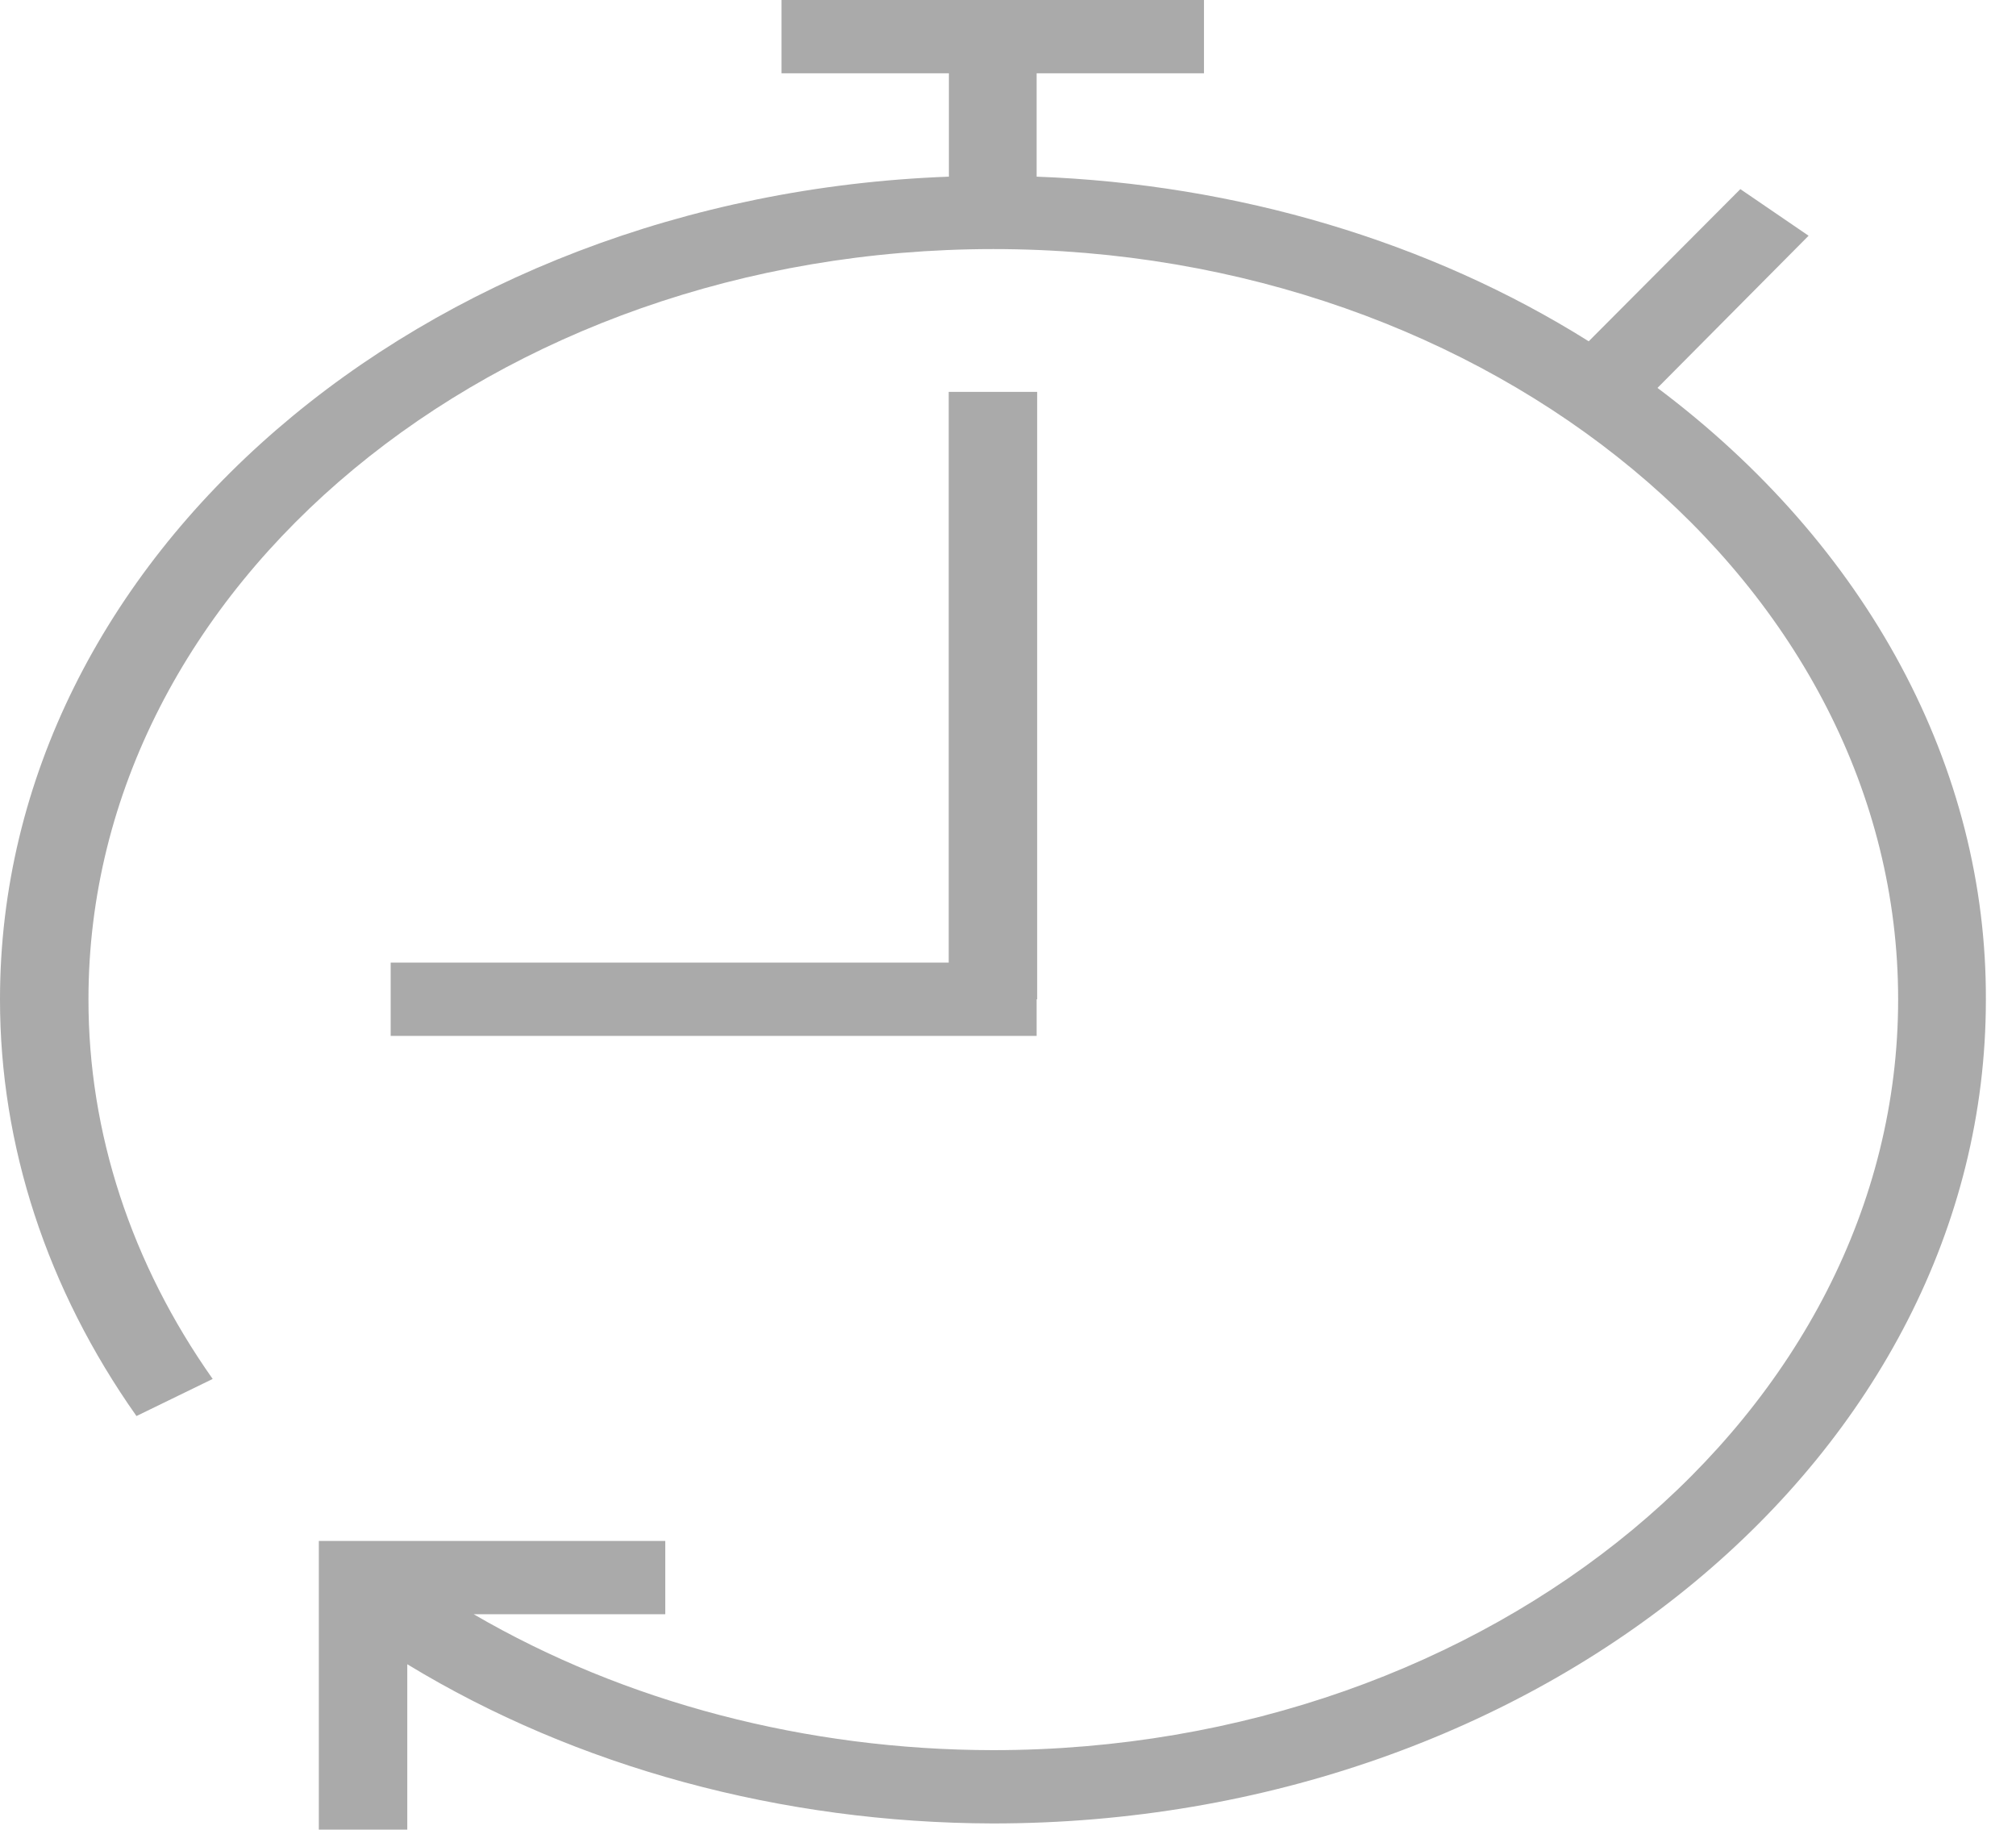 <svg width="162" height="147" viewBox="0 0 162 147" fill="none" xmlns="http://www.w3.org/2000/svg">
<g clip-path="url(#clip0_0_289)">
<path d="M133.191 31.167L145.334 18.94L139.85 15.195L127.664 27.421C114.905 19.409 99.413 14.79 83.3 14.194V5.889H96.749V0H62.802V5.889H76.25V14.194C33.874 15.76 1.6787e-05 44.783 1.6787e-05 80.284C-0.009 92.033 3.772 103.579 10.967 113.772L17.09 110.792C10.537 101.505 7.096 90.987 7.109 80.284C7.109 47.045 39.735 20.012 79.819 20.012C119.902 20.012 152.529 47.103 152.529 80.296C152.529 113.489 119.873 140.616 79.79 140.616C64.82 140.598 50.232 136.781 38.067 129.697H53.459V123.808H25.62V147H32.728V133.714C46.311 141.979 62.816 146.465 79.79 146.505C123.79 146.505 159.579 116.823 159.579 80.343C159.618 71.109 157.292 61.97 152.749 53.504C148.207 45.038 141.546 37.432 133.191 31.167Z" fill="#AAAAAA"/>
<path d="M83.3 80.285H83.344V31.485H76.236V77.34H31.394V83.23H83.3V80.285Z" fill="#AAAAAA"/>
</g>
<defs>
<clipPath id="clip0_0_289">
<rect width="162" height="147" fill="white"/>
</clipPath>
</defs>
</svg>

